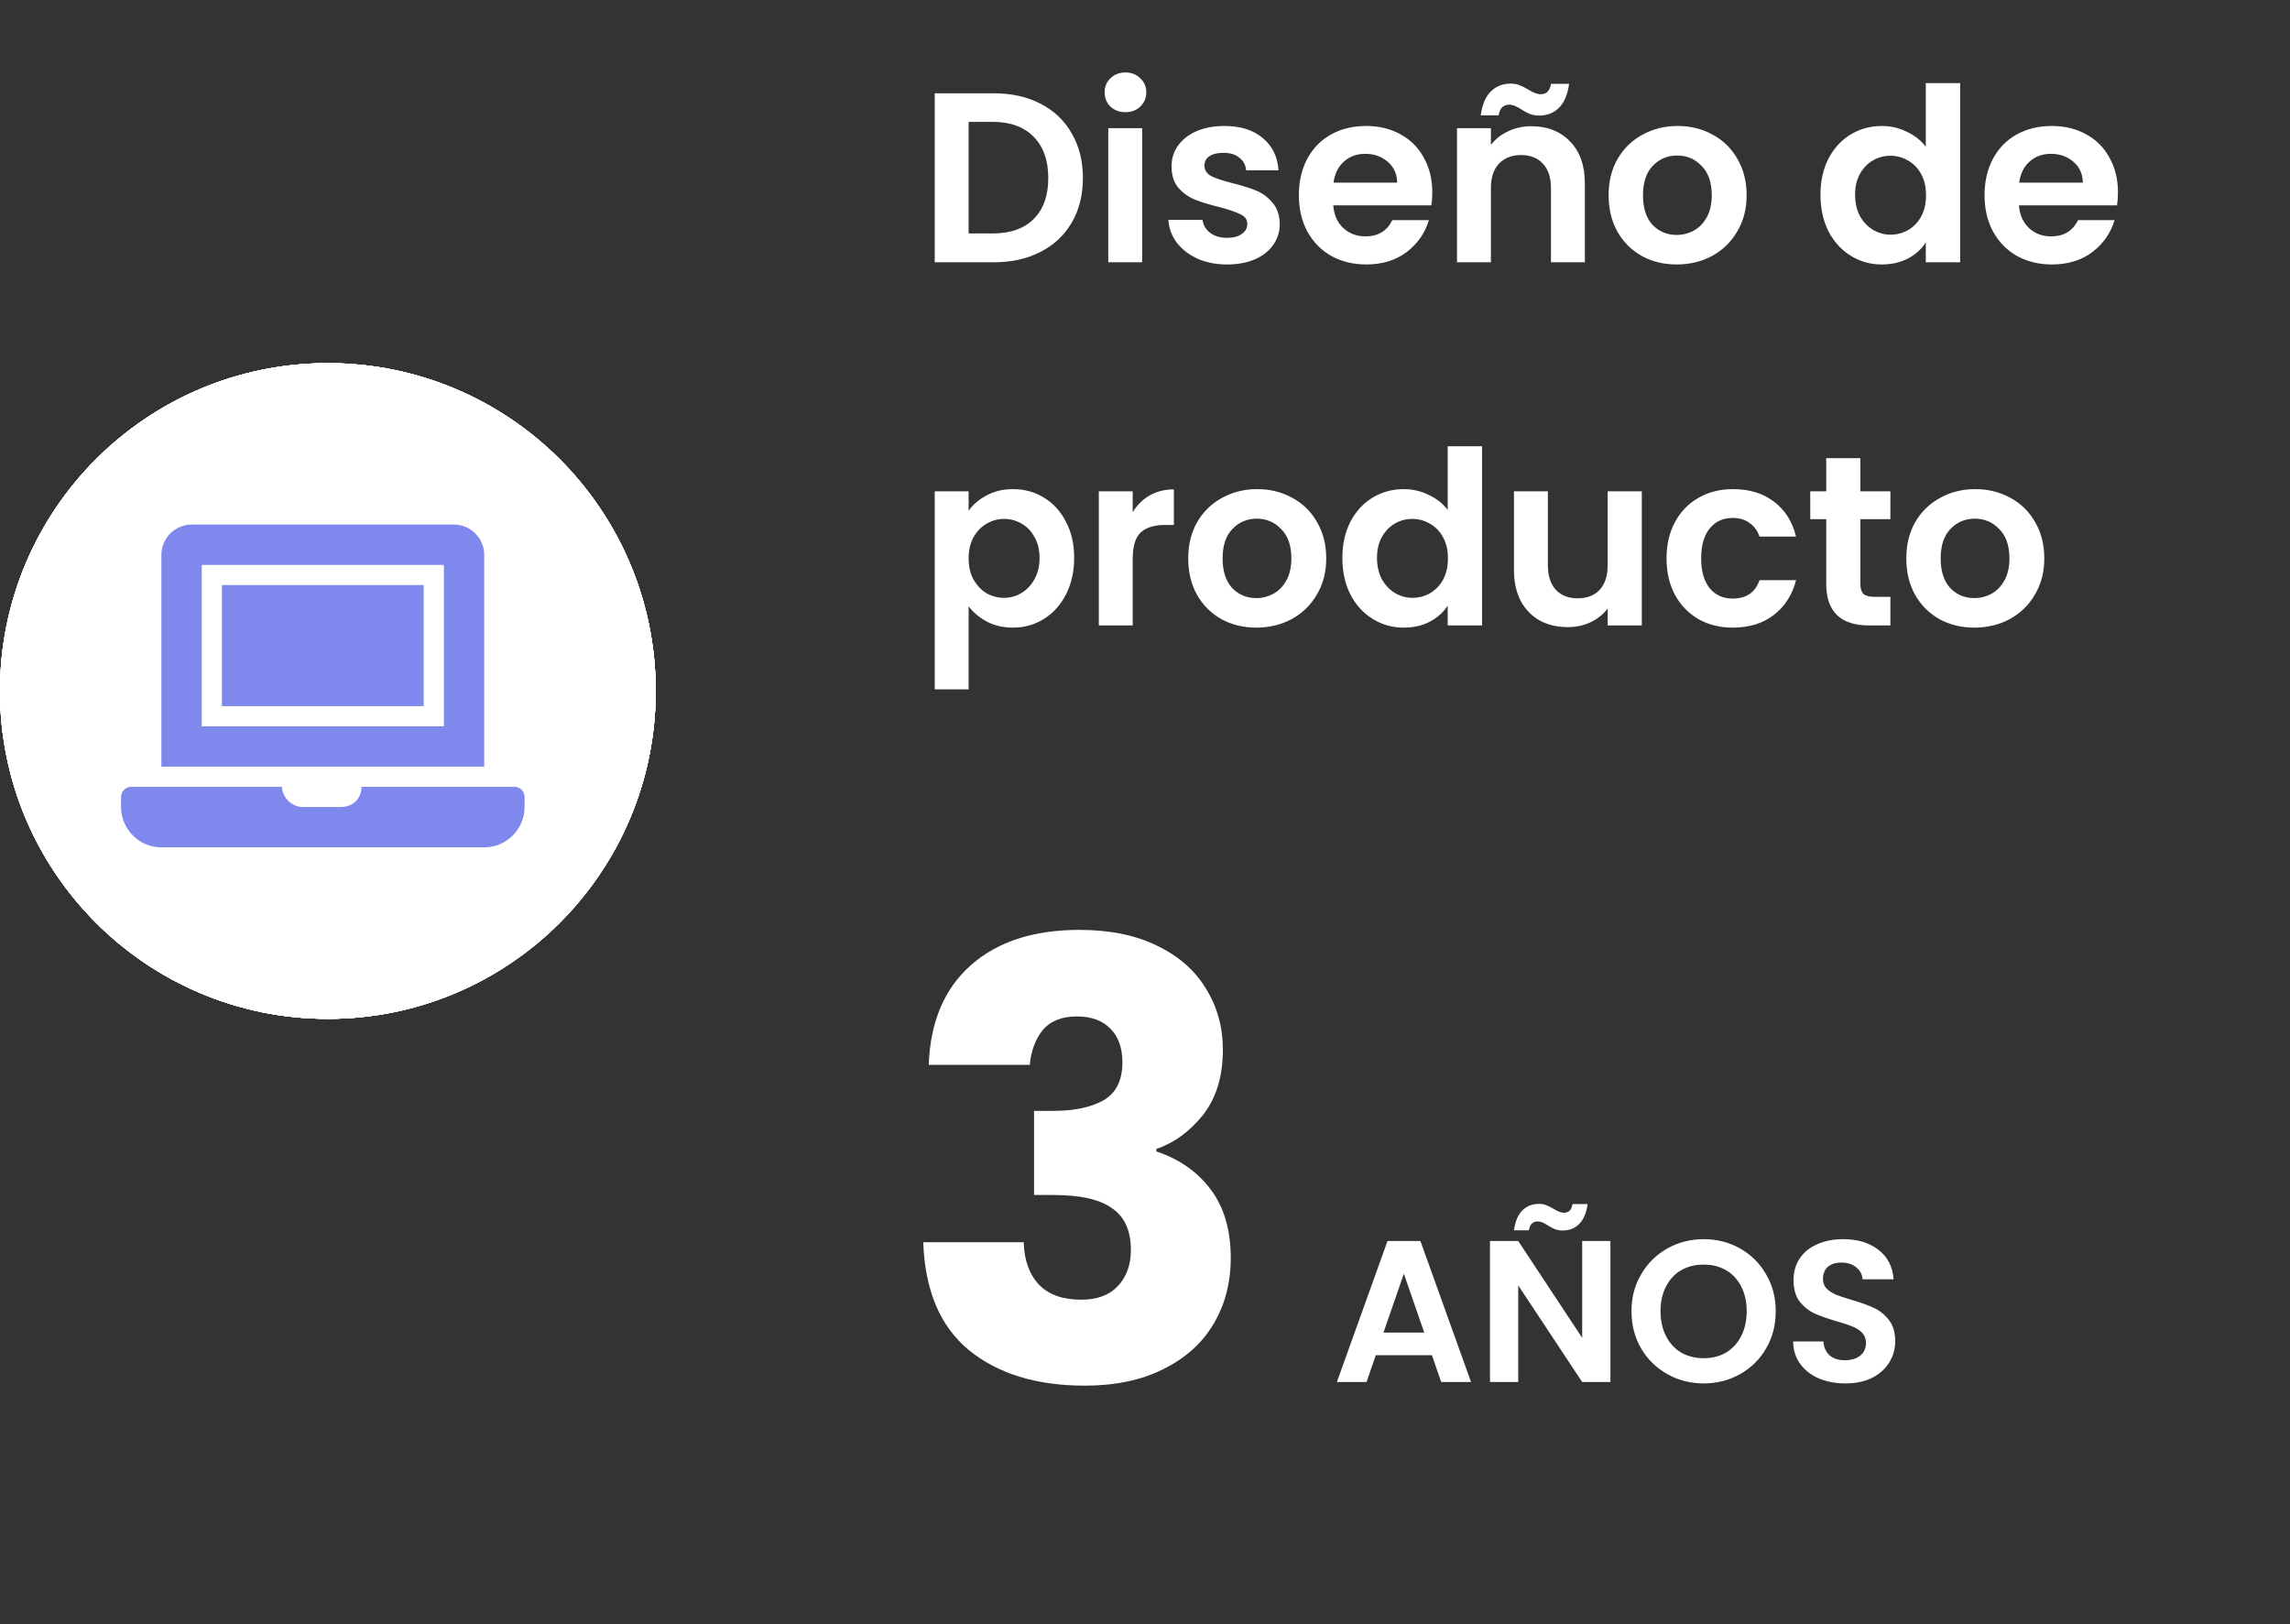 <svg width="227" height="161" viewBox="0 0 227 161" fill="none" xmlns="http://www.w3.org/2000/svg">
<rect x="0" y="0" width="227" height="161" fill="#333333" stroke="none"/>
<path d="M98.512 9.248C100.272 9.248 101.816 9.592 103.144 10.28C104.488 10.968 105.52 11.952 106.24 13.232C106.976 14.496 107.344 15.968 107.344 17.648C107.344 19.328 106.976 20.8 106.24 22.064C105.52 23.312 104.488 24.28 103.144 24.968C101.816 25.656 100.272 26 98.512 26H92.656V9.248H98.512ZM98.392 23.144C100.152 23.144 101.512 22.664 102.472 21.704C103.432 20.744 103.912 19.392 103.912 17.648C103.912 15.904 103.432 14.544 102.472 13.568C101.512 12.576 100.152 12.08 98.392 12.08H96.016V23.144H98.392ZM111.563 11.12C110.971 11.12 110.475 10.936 110.075 10.568C109.691 10.184 109.499 9.712 109.499 9.152C109.499 8.592 109.691 8.128 110.075 7.76C110.475 7.376 110.971 7.184 111.563 7.184C112.155 7.184 112.643 7.376 113.027 7.76C113.427 8.128 113.627 8.592 113.627 9.152C113.627 9.712 113.427 10.184 113.027 10.568C112.643 10.936 112.155 11.12 111.563 11.12ZM113.219 12.704V26H109.859V12.704H113.219ZM121.627 26.216C120.539 26.216 119.563 26.024 118.699 25.64C117.835 25.24 117.147 24.704 116.635 24.032C116.139 23.36 115.867 22.616 115.819 21.8H119.203C119.267 22.312 119.515 22.736 119.947 23.072C120.395 23.408 120.947 23.576 121.603 23.576C122.243 23.576 122.739 23.448 123.091 23.192C123.459 22.936 123.643 22.608 123.643 22.208C123.643 21.776 123.419 21.456 122.971 21.248C122.539 21.024 121.843 20.784 120.883 20.528C119.891 20.288 119.075 20.04 118.435 19.784C117.811 19.528 117.267 19.136 116.803 18.608C116.355 18.08 116.131 17.368 116.131 16.472C116.131 15.736 116.339 15.064 116.755 14.456C117.187 13.848 117.795 13.368 118.579 13.016C119.379 12.664 120.315 12.488 121.387 12.488C122.971 12.488 124.235 12.888 125.179 13.688C126.123 14.472 126.643 15.536 126.739 16.88H123.523C123.475 16.352 123.251 15.936 122.851 15.632C122.467 15.312 121.947 15.152 121.291 15.152C120.683 15.152 120.211 15.264 119.875 15.488C119.555 15.712 119.395 16.024 119.395 16.424C119.395 16.872 119.619 17.216 120.067 17.456C120.515 17.68 121.211 17.912 122.155 18.152C123.115 18.392 123.907 18.64 124.531 18.896C125.155 19.152 125.691 19.552 126.139 20.096C126.603 20.624 126.843 21.328 126.859 22.208C126.859 22.976 126.643 23.664 126.211 24.272C125.795 24.88 125.187 25.36 124.387 25.712C123.603 26.048 122.683 26.216 121.627 26.216ZM141.977 19.064C141.977 19.544 141.945 19.976 141.881 20.36H132.161C132.241 21.32 132.577 22.072 133.169 22.616C133.761 23.16 134.489 23.432 135.353 23.432C136.601 23.432 137.489 22.896 138.017 21.824H141.641C141.257 23.104 140.521 24.16 139.433 24.992C138.345 25.808 137.009 26.216 135.425 26.216C134.145 26.216 132.993 25.936 131.969 25.376C130.961 24.8 130.169 23.992 129.593 22.952C129.033 21.912 128.753 20.712 128.753 19.352C128.753 17.976 129.033 16.768 129.593 15.728C130.153 14.688 130.937 13.888 131.945 13.328C132.953 12.768 134.113 12.488 135.425 12.488C136.689 12.488 137.817 12.76 138.809 13.304C139.817 13.848 140.593 14.624 141.137 15.632C141.697 16.624 141.977 17.768 141.977 19.064ZM138.497 18.104C138.481 17.24 138.169 16.552 137.561 16.04C136.953 15.512 136.209 15.248 135.329 15.248C134.497 15.248 133.793 15.504 133.217 16.016C132.657 16.512 132.313 17.208 132.185 18.104H138.497ZM151.797 12.512C153.381 12.512 154.661 13.016 155.637 14.024C156.613 15.016 157.101 16.408 157.101 18.2V26H153.741V18.656C153.741 17.6 153.477 16.792 152.949 16.232C152.421 15.656 151.701 15.368 150.789 15.368C149.861 15.368 149.125 15.656 148.581 16.232C148.053 16.792 147.789 17.6 147.789 18.656V26H144.429V12.704H147.789V14.36C148.237 13.784 148.805 13.336 149.493 13.016C150.197 12.68 150.965 12.512 151.797 12.512ZM146.781 11.432C146.925 10.376 147.253 9.592 147.765 9.08C148.293 8.552 148.957 8.288 149.757 8.288C150.093 8.288 150.389 8.344 150.645 8.456C150.901 8.552 151.189 8.696 151.509 8.888C151.989 9.192 152.389 9.344 152.709 9.344C153.301 9.344 153.645 9 153.741 8.312H155.541C155.397 9.368 155.061 10.16 154.533 10.688C154.021 11.2 153.365 11.456 152.565 11.456C152.229 11.456 151.933 11.408 151.677 11.312C151.421 11.2 151.133 11.048 150.813 10.856C150.349 10.536 149.949 10.376 149.613 10.376C149.021 10.376 148.669 10.728 148.557 11.432H146.781ZM166.201 26.216C164.921 26.216 163.769 25.936 162.745 25.376C161.721 24.8 160.913 23.992 160.321 22.952C159.745 21.912 159.457 20.712 159.457 19.352C159.457 17.992 159.753 16.792 160.345 15.752C160.953 14.712 161.777 13.912 162.817 13.352C163.857 12.776 165.017 12.488 166.297 12.488C167.577 12.488 168.737 12.776 169.777 13.352C170.817 13.912 171.633 14.712 172.225 15.752C172.833 16.792 173.137 17.992 173.137 19.352C173.137 20.712 172.825 21.912 172.201 22.952C171.593 23.992 170.761 24.8 169.705 25.376C168.665 25.936 167.497 26.216 166.201 26.216ZM166.201 23.288C166.809 23.288 167.377 23.144 167.905 22.856C168.449 22.552 168.881 22.104 169.201 21.512C169.521 20.92 169.681 20.2 169.681 19.352C169.681 18.088 169.345 17.12 168.673 16.448C168.017 15.76 167.209 15.416 166.249 15.416C165.289 15.416 164.481 15.76 163.825 16.448C163.185 17.12 162.865 18.088 162.865 19.352C162.865 20.616 163.177 21.592 163.801 22.28C164.441 22.952 165.241 23.288 166.201 23.288ZM180.456 19.304C180.456 17.96 180.72 16.768 181.248 15.728C181.792 14.688 182.528 13.888 183.456 13.328C184.384 12.768 185.416 12.488 186.552 12.488C187.416 12.488 188.24 12.68 189.024 13.064C189.808 13.432 190.432 13.928 190.896 14.552V8.24H194.304V26H190.896V24.032C190.48 24.688 189.896 25.216 189.144 25.616C188.392 26.016 187.52 26.216 186.528 26.216C185.408 26.216 184.384 25.928 183.456 25.352C182.528 24.776 181.792 23.968 181.248 22.928C180.72 21.872 180.456 20.664 180.456 19.304ZM190.92 19.352C190.92 18.536 190.76 17.84 190.44 17.264C190.12 16.672 189.688 16.224 189.144 15.92C188.6 15.6 188.016 15.44 187.392 15.44C186.768 15.44 186.192 15.592 185.664 15.896C185.136 16.2 184.704 16.648 184.368 17.24C184.048 17.816 183.888 18.504 183.888 19.304C183.888 20.104 184.048 20.808 184.368 21.416C184.704 22.008 185.136 22.464 185.664 22.784C186.208 23.104 186.784 23.264 187.392 23.264C188.016 23.264 188.6 23.112 189.144 22.808C189.688 22.488 190.12 22.04 190.44 21.464C190.76 20.872 190.92 20.168 190.92 19.352ZM209.946 19.064C209.946 19.544 209.914 19.976 209.85 20.36H200.13C200.21 21.32 200.546 22.072 201.138 22.616C201.73 23.16 202.458 23.432 203.322 23.432C204.57 23.432 205.458 22.896 205.986 21.824H209.61C209.226 23.104 208.49 24.16 207.402 24.992C206.314 25.808 204.978 26.216 203.394 26.216C202.114 26.216 200.962 25.936 199.938 25.376C198.93 24.8 198.138 23.992 197.562 22.952C197.002 21.912 196.722 20.712 196.722 19.352C196.722 17.976 197.002 16.768 197.562 15.728C198.122 14.688 198.906 13.888 199.914 13.328C200.922 12.768 202.082 12.488 203.394 12.488C204.658 12.488 205.786 12.76 206.778 13.304C207.786 13.848 208.562 14.624 209.106 15.632C209.666 16.624 209.946 17.768 209.946 19.064ZM206.466 18.104C206.45 17.24 206.138 16.552 205.53 16.04C204.922 15.512 204.178 15.248 203.298 15.248C202.466 15.248 201.762 15.504 201.186 16.016C200.626 16.512 200.282 17.208 200.154 18.104H206.466ZM96.016 50.624C96.448 50.016 97.04 49.512 97.792 49.112C98.56 48.696 99.432 48.488 100.408 48.488C101.544 48.488 102.568 48.768 103.48 49.328C104.408 49.888 105.136 50.688 105.664 51.728C106.208 52.752 106.48 53.944 106.48 55.304C106.48 56.664 106.208 57.872 105.664 58.928C105.136 59.968 104.408 60.776 103.48 61.352C102.568 61.928 101.544 62.216 100.408 62.216C99.432 62.216 98.568 62.016 97.816 61.616C97.08 61.216 96.48 60.712 96.016 60.104V68.336H92.656V48.704H96.016V50.624ZM103.048 55.304C103.048 54.504 102.88 53.816 102.544 53.24C102.224 52.648 101.792 52.2 101.248 51.896C100.72 51.592 100.144 51.44 99.52 51.44C98.912 51.44 98.336 51.6 97.792 51.92C97.264 52.224 96.832 52.672 96.496 53.264C96.176 53.856 96.016 54.552 96.016 55.352C96.016 56.152 96.176 56.848 96.496 57.44C96.832 58.032 97.264 58.488 97.792 58.808C98.336 59.112 98.912 59.264 99.52 59.264C100.144 59.264 100.72 59.104 101.248 58.784C101.792 58.464 102.224 58.008 102.544 57.416C102.88 56.824 103.048 56.12 103.048 55.304ZM112.282 50.768C112.714 50.064 113.274 49.512 113.962 49.112C114.666 48.712 115.466 48.512 116.362 48.512V52.04H115.474C114.418 52.04 113.618 52.288 113.074 52.784C112.546 53.28 112.282 54.144 112.282 55.376V62H108.922V48.704H112.282V50.768ZM124.529 62.216C123.249 62.216 122.097 61.936 121.073 61.376C120.049 60.8 119.241 59.992 118.649 58.952C118.073 57.912 117.785 56.712 117.785 55.352C117.785 53.992 118.081 52.792 118.673 51.752C119.281 50.712 120.105 49.912 121.145 49.352C122.185 48.776 123.345 48.488 124.625 48.488C125.905 48.488 127.065 48.776 128.105 49.352C129.145 49.912 129.961 50.712 130.553 51.752C131.161 52.792 131.465 53.992 131.465 55.352C131.465 56.712 131.153 57.912 130.529 58.952C129.921 59.992 129.089 60.8 128.033 61.376C126.993 61.936 125.825 62.216 124.529 62.216ZM124.529 59.288C125.137 59.288 125.705 59.144 126.233 58.856C126.777 58.552 127.209 58.104 127.529 57.512C127.849 56.92 128.009 56.2 128.009 55.352C128.009 54.088 127.673 53.12 127.001 52.448C126.345 51.76 125.537 51.416 124.577 51.416C123.617 51.416 122.809 51.76 122.153 52.448C121.513 53.12 121.193 54.088 121.193 55.352C121.193 56.616 121.505 57.592 122.129 58.28C122.769 58.952 123.569 59.288 124.529 59.288ZM133.065 55.304C133.065 53.96 133.329 52.768 133.857 51.728C134.401 50.688 135.137 49.888 136.065 49.328C136.993 48.768 138.025 48.488 139.161 48.488C140.025 48.488 140.849 48.68 141.633 49.064C142.417 49.432 143.041 49.928 143.505 50.552V44.24H146.913V62H143.505V60.032C143.089 60.688 142.505 61.216 141.753 61.616C141.001 62.016 140.129 62.216 139.137 62.216C138.017 62.216 136.993 61.928 136.065 61.352C135.137 60.776 134.401 59.968 133.857 58.928C133.329 57.872 133.065 56.664 133.065 55.304ZM143.529 55.352C143.529 54.536 143.369 53.84 143.049 53.264C142.729 52.672 142.297 52.224 141.753 51.92C141.209 51.6 140.625 51.44 140.001 51.44C139.377 51.44 138.801 51.592 138.273 51.896C137.745 52.2 137.313 52.648 136.977 53.24C136.657 53.816 136.497 54.504 136.497 55.304C136.497 56.104 136.657 56.808 136.977 57.416C137.313 58.008 137.745 58.464 138.273 58.784C138.817 59.104 139.393 59.264 140.001 59.264C140.625 59.264 141.209 59.112 141.753 58.808C142.297 58.488 142.729 58.04 143.049 57.464C143.369 56.872 143.529 56.168 143.529 55.352ZM162.747 48.704V62H159.363V60.32C158.931 60.896 158.363 61.352 157.659 61.688C156.971 62.008 156.219 62.168 155.403 62.168C154.363 62.168 153.443 61.952 152.643 61.52C151.843 61.072 151.211 60.424 150.747 59.576C150.299 58.712 150.075 57.688 150.075 56.504V48.704H153.435V56.024C153.435 57.08 153.699 57.896 154.227 58.472C154.755 59.032 155.475 59.312 156.387 59.312C157.315 59.312 158.043 59.032 158.571 58.472C159.099 57.896 159.363 57.08 159.363 56.024V48.704H162.747ZM165.198 55.352C165.198 53.976 165.478 52.776 166.038 51.752C166.598 50.712 167.374 49.912 168.366 49.352C169.358 48.776 170.494 48.488 171.774 48.488C173.422 48.488 174.782 48.904 175.854 49.736C176.942 50.552 177.67 51.704 178.038 53.192H174.414C174.222 52.616 173.894 52.168 173.43 51.848C172.982 51.512 172.422 51.344 171.75 51.344C170.79 51.344 170.03 51.696 169.47 52.4C168.91 53.088 168.63 54.072 168.63 55.352C168.63 56.616 168.91 57.6 169.47 58.304C170.03 58.992 170.79 59.336 171.75 59.336C173.11 59.336 173.998 58.728 174.414 57.512H178.038C177.67 58.952 176.942 60.096 175.854 60.944C174.766 61.792 173.406 62.216 171.774 62.216C170.494 62.216 169.358 61.936 168.366 61.376C167.374 60.8 166.598 60 166.038 58.976C165.478 57.936 165.198 56.728 165.198 55.352ZM184.412 51.464V57.896C184.412 58.344 184.516 58.672 184.724 58.88C184.948 59.072 185.316 59.168 185.828 59.168H187.388V62H185.276C182.444 62 181.028 60.624 181.028 57.872V51.464H179.444V48.704H181.028V45.416H184.412V48.704H187.388V51.464H184.412ZM195.708 62.216C194.428 62.216 193.276 61.936 192.252 61.376C191.228 60.8 190.42 59.992 189.828 58.952C189.252 57.912 188.964 56.712 188.964 55.352C188.964 53.992 189.26 52.792 189.852 51.752C190.46 50.712 191.284 49.912 192.324 49.352C193.364 48.776 194.524 48.488 195.804 48.488C197.084 48.488 198.244 48.776 199.284 49.352C200.324 49.912 201.14 50.712 201.732 51.752C202.34 52.792 202.644 53.992 202.644 55.352C202.644 56.712 202.332 57.912 201.708 58.952C201.1 59.992 200.268 60.8 199.212 61.376C198.172 61.936 197.004 62.216 195.708 62.216ZM195.708 59.288C196.316 59.288 196.884 59.144 197.412 58.856C197.956 58.552 198.388 58.104 198.708 57.512C199.028 56.92 199.188 56.2 199.188 55.352C199.188 54.088 198.852 53.12 198.18 52.448C197.524 51.76 196.716 51.416 195.756 51.416C194.796 51.416 193.988 51.76 193.332 52.448C192.692 53.12 192.372 54.088 192.372 55.352C192.372 56.616 192.684 57.592 193.308 58.28C193.948 58.952 194.748 59.288 195.708 59.288Z" fill="white"/>
<path d="M141.94 134.34H136.38L135.46 137H132.52L137.54 123.02H140.8L145.82 137H142.86L141.94 134.34ZM141.18 132.1L139.16 126.26L137.14 132.1H141.18ZM159.636 137H156.836L150.496 127.42V137H147.696V123.02H150.496L156.836 132.62V123.02H159.636V137ZM150.076 121.96C150.196 121.08 150.47 120.427 150.896 120C151.336 119.56 151.89 119.34 152.556 119.34C152.836 119.34 153.083 119.387 153.296 119.48C153.51 119.56 153.75 119.68 154.016 119.84C154.416 120.093 154.75 120.22 155.016 120.22C155.51 120.22 155.796 119.933 155.876 119.36H157.376C157.256 120.24 156.976 120.9 156.536 121.34C156.11 121.767 155.563 121.98 154.896 121.98C154.616 121.98 154.37 121.94 154.156 121.86C153.943 121.767 153.703 121.64 153.436 121.48C153.05 121.213 152.716 121.08 152.436 121.08C151.943 121.08 151.65 121.373 151.556 121.96H150.076ZM168.883 137.14C167.577 137.14 166.377 136.833 165.283 136.22C164.19 135.607 163.323 134.76 162.683 133.68C162.043 132.587 161.723 131.353 161.723 129.98C161.723 128.62 162.043 127.4 162.683 126.32C163.323 125.227 164.19 124.373 165.283 123.76C166.377 123.147 167.577 122.84 168.883 122.84C170.203 122.84 171.403 123.147 172.483 123.76C173.577 124.373 174.437 125.227 175.063 126.32C175.703 127.4 176.023 128.62 176.023 129.98C176.023 131.353 175.703 132.587 175.063 133.68C174.437 134.76 173.577 135.607 172.483 136.22C171.39 136.833 170.19 137.14 168.883 137.14ZM168.883 134.64C169.723 134.64 170.463 134.453 171.103 134.08C171.743 133.693 172.243 133.147 172.603 132.44C172.963 131.733 173.143 130.913 173.143 129.98C173.143 129.047 172.963 128.233 172.603 127.54C172.243 126.833 171.743 126.293 171.103 125.92C170.463 125.547 169.723 125.36 168.883 125.36C168.043 125.36 167.297 125.547 166.643 125.92C166.003 126.293 165.503 126.833 165.143 127.54C164.783 128.233 164.603 129.047 164.603 129.98C164.603 130.913 164.783 131.733 165.143 132.44C165.503 133.147 166.003 133.693 166.643 134.08C167.297 134.453 168.043 134.64 168.883 134.64ZM182.927 137.14C181.953 137.14 181.073 136.973 180.287 136.64C179.513 136.307 178.9 135.827 178.447 135.2C177.993 134.573 177.76 133.833 177.747 132.98H180.747C180.787 133.553 180.987 134.007 181.347 134.34C181.72 134.673 182.227 134.84 182.867 134.84C183.52 134.84 184.033 134.687 184.407 134.38C184.78 134.06 184.967 133.647 184.967 133.14C184.967 132.727 184.84 132.387 184.587 132.12C184.333 131.853 184.013 131.647 183.627 131.5C183.253 131.34 182.733 131.167 182.067 130.98C181.16 130.713 180.42 130.453 179.847 130.2C179.287 129.933 178.8 129.54 178.387 129.02C177.987 128.487 177.787 127.78 177.787 126.9C177.787 126.073 177.993 125.353 178.407 124.74C178.82 124.127 179.4 123.66 180.147 123.34C180.893 123.007 181.747 122.84 182.707 122.84C184.147 122.84 185.313 123.193 186.207 123.9C187.113 124.593 187.613 125.567 187.707 126.82H184.627C184.6 126.34 184.393 125.947 184.007 125.64C183.633 125.32 183.133 125.16 182.507 125.16C181.96 125.16 181.52 125.3 181.187 125.58C180.867 125.86 180.707 126.267 180.707 126.8C180.707 127.173 180.827 127.487 181.067 127.74C181.32 127.98 181.627 128.18 181.987 128.34C182.36 128.487 182.88 128.66 183.547 128.86C184.453 129.127 185.193 129.393 185.767 129.66C186.34 129.927 186.833 130.327 187.247 130.86C187.66 131.393 187.867 132.093 187.867 132.96C187.867 133.707 187.673 134.4 187.287 135.04C186.9 135.68 186.333 136.193 185.587 136.58C184.84 136.953 183.953 137.14 182.927 137.14Z" fill="white"/>
<path d="M92.06 105.56C92.22 101.28 93.62 97.98 96.26 95.66C98.9 93.34 102.48 92.18 107 92.18C110 92.18 112.56 92.7 114.68 93.74C116.84 94.78 118.46 96.2 119.54 98C120.66 99.8 121.22 101.82 121.22 104.06C121.22 106.7 120.56 108.86 119.24 110.54C117.92 112.18 116.38 113.3 114.62 113.9V114.14C116.9 114.9 118.7 116.16 120.02 117.92C121.34 119.68 122 121.94 122 124.7C122 127.18 121.42 129.38 120.26 131.3C119.14 133.18 117.48 134.66 115.28 135.74C113.12 136.82 110.54 137.36 107.54 137.36C102.74 137.36 98.9 136.18 96.02 133.82C93.18 131.46 91.68 127.9 91.52 123.14H101.48C101.52 124.9 102.02 126.3 102.98 127.34C103.94 128.34 105.34 128.84 107.18 128.84C108.74 128.84 109.94 128.4 110.78 127.52C111.66 126.6 112.1 125.4 112.1 123.92C112.1 122 111.48 120.62 110.24 119.78C109.04 118.9 107.1 118.46 104.42 118.46H102.5V110.12H104.42C106.46 110.12 108.1 109.78 109.34 109.1C110.62 108.38 111.26 107.12 111.26 105.32C111.26 103.88 110.86 102.76 110.06 101.96C109.26 101.16 108.16 100.76 106.76 100.76C105.24 100.76 104.1 101.22 103.34 102.14C102.62 103.06 102.2 104.2 102.08 105.56H92.06Z" fill="white"/>
<circle cx="32.5" cy="68.5" r="32.5" fill="white"/>
<circle cx="32.5" cy="68.5" r="32.5" fill="white"/>
<circle cx="32.5" cy="68.5" r="32.5" fill="white"/>
<circle cx="32.5" cy="68.5" r="32.5" fill="white"/>
<circle cx="32.5" cy="68.5" r="32.5" fill="white"/>
<circle cx="32.5" cy="68.5" r="32.5" fill="white"/>
<path d="M51 78H35.846C35.8 79.238 34.927 80 33.8 80H30C28.832 80 27.936 78.908 27.952 78H13C12.45 78 12 78.45 12 79V80C12 82.2 13.8 84 16 84H48C50.2 84 52 82.2 52 80V79C52 78.45 51.55 78 51 78ZM48 55C48 53.35 46.65 52 45 52H19C17.35 52 16 53.35 16 55V76H48V55ZM44 72H20V56H44V72Z" fill="#7F88ED"/>
<rect x="22" y="58" width="20" height="12" fill="#7F88ED"/>
</svg>
